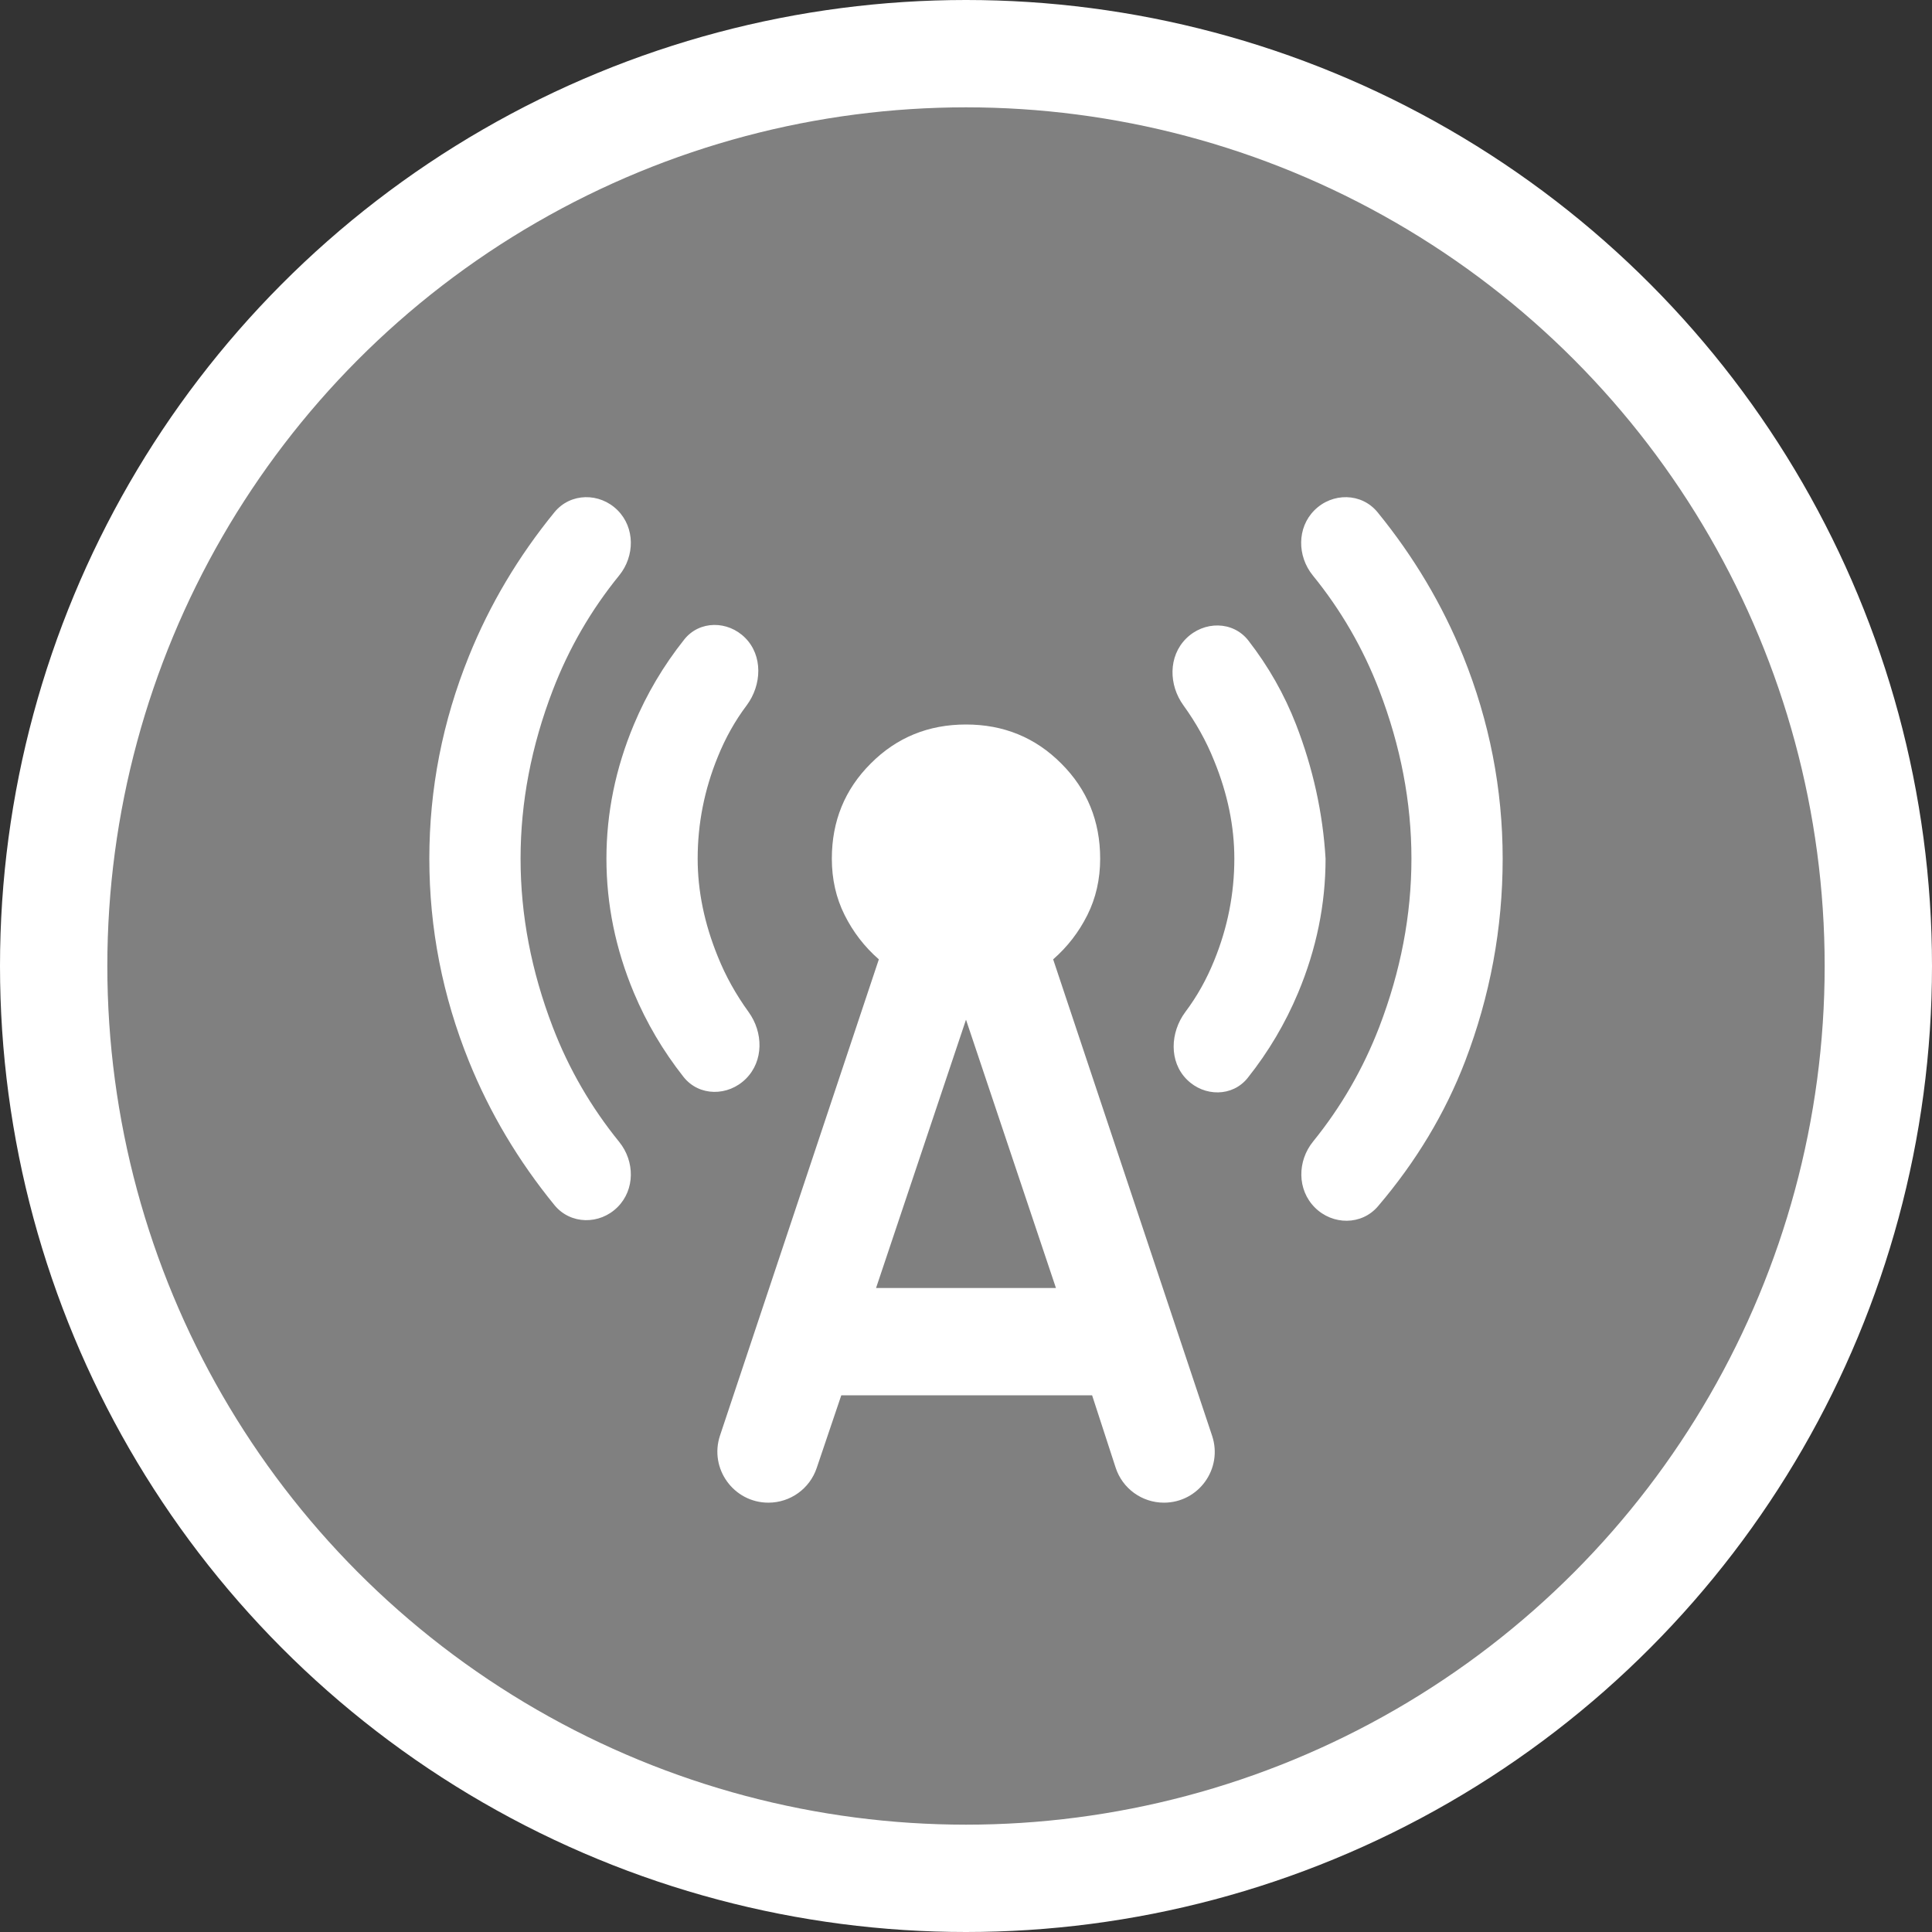 <svg width="18" height="18" viewBox="0 0 18 18" fill="none" xmlns="http://www.w3.org/2000/svg">
<rect x="0" y="0" width="18" height="18" fill="#333333" stroke="none"/>
<circle cx="9" cy="9" r="8.5" fill="#808080" stroke="white"/>
<path d="M6.95 10.05C6.784 10.216 6.513 10.217 6.368 10.033C6.178 9.792 6.024 9.531 5.906 9.25C5.735 8.842 5.65 8.425 5.65 8C5.65 7.575 5.735 7.158 5.906 6.75C6.025 6.466 6.181 6.202 6.375 5.958C6.517 5.779 6.781 5.781 6.942 5.942C7.109 6.109 7.098 6.381 6.957 6.571C6.847 6.717 6.758 6.877 6.688 7.05C6.562 7.358 6.5 7.675 6.5 8C6.5 8.3 6.562 8.604 6.688 8.913C6.761 9.095 6.857 9.266 6.974 9.428C7.112 9.618 7.116 9.884 6.95 10.05ZM12.838 11.239C12.686 11.417 12.416 11.416 12.25 11.25C12.084 11.084 12.086 10.817 12.234 10.635C12.495 10.313 12.7 9.958 12.85 9.569C13.05 9.048 13.15 8.525 13.15 8C13.15 7.475 13.05 6.952 12.85 6.431C12.7 6.04 12.493 5.683 12.231 5.361C12.085 5.181 12.083 4.917 12.246 4.754C12.413 4.587 12.685 4.59 12.834 4.772C13.171 5.185 13.437 5.632 13.632 6.113C13.877 6.721 14 7.35 14 8C14 8.65 13.883 9.279 13.65 9.888C13.464 10.372 13.193 10.823 12.838 11.239ZM5.754 11.246C5.587 11.413 5.315 11.41 5.166 11.228C4.829 10.815 4.563 10.368 4.369 9.888C4.123 9.279 4 8.65 4 8C4 7.35 4.123 6.721 4.369 6.113C4.563 5.632 4.829 5.185 5.166 4.772C5.315 4.59 5.587 4.587 5.754 4.754C5.917 4.917 5.915 5.181 5.769 5.361C5.507 5.683 5.3 6.04 5.15 6.431C4.95 6.952 4.85 7.475 4.85 8C4.85 8.525 4.95 9.048 5.15 9.569C5.3 9.96 5.507 10.316 5.769 10.639C5.915 10.819 5.917 11.083 5.754 11.246ZM11.625 10.042C11.483 10.221 11.219 10.219 11.058 10.058C10.89 9.891 10.902 9.619 11.043 9.429C11.153 9.283 11.242 9.123 11.312 8.95C11.438 8.642 11.5 8.325 11.5 8C11.5 7.7 11.438 7.396 11.312 7.088C11.239 6.905 11.143 6.734 11.026 6.572C10.888 6.382 10.884 6.116 11.05 5.95C11.216 5.784 11.487 5.783 11.631 5.968C11.818 6.209 11.966 6.47 12.075 6.75C12.233 7.158 12.325 7.575 12.35 8C12.35 8.425 12.265 8.842 12.094 9.25C11.975 9.534 11.819 9.798 11.625 10.042ZM7.159 14C6.835 14 6.606 13.682 6.708 13.375L8.188 8.938C8.054 8.821 7.948 8.683 7.869 8.525C7.79 8.367 7.75 8.192 7.75 8C7.75 7.65 7.871 7.354 8.113 7.113C8.354 6.871 8.65 6.75 9 6.75C9.35 6.75 9.646 6.871 9.887 7.113C10.129 7.354 10.25 7.65 10.25 8C10.25 8.192 10.21 8.367 10.131 8.525C10.052 8.683 9.946 8.821 9.812 8.938L11.293 13.377C11.395 13.684 11.167 14 10.844 14C10.639 14 10.457 13.868 10.394 13.673L10.175 13H7.838L7.609 13.677C7.544 13.87 7.363 14 7.159 14ZM8.162 12H9.838L9 9.5L8.162 12Z" fill="white"/>
</svg>
